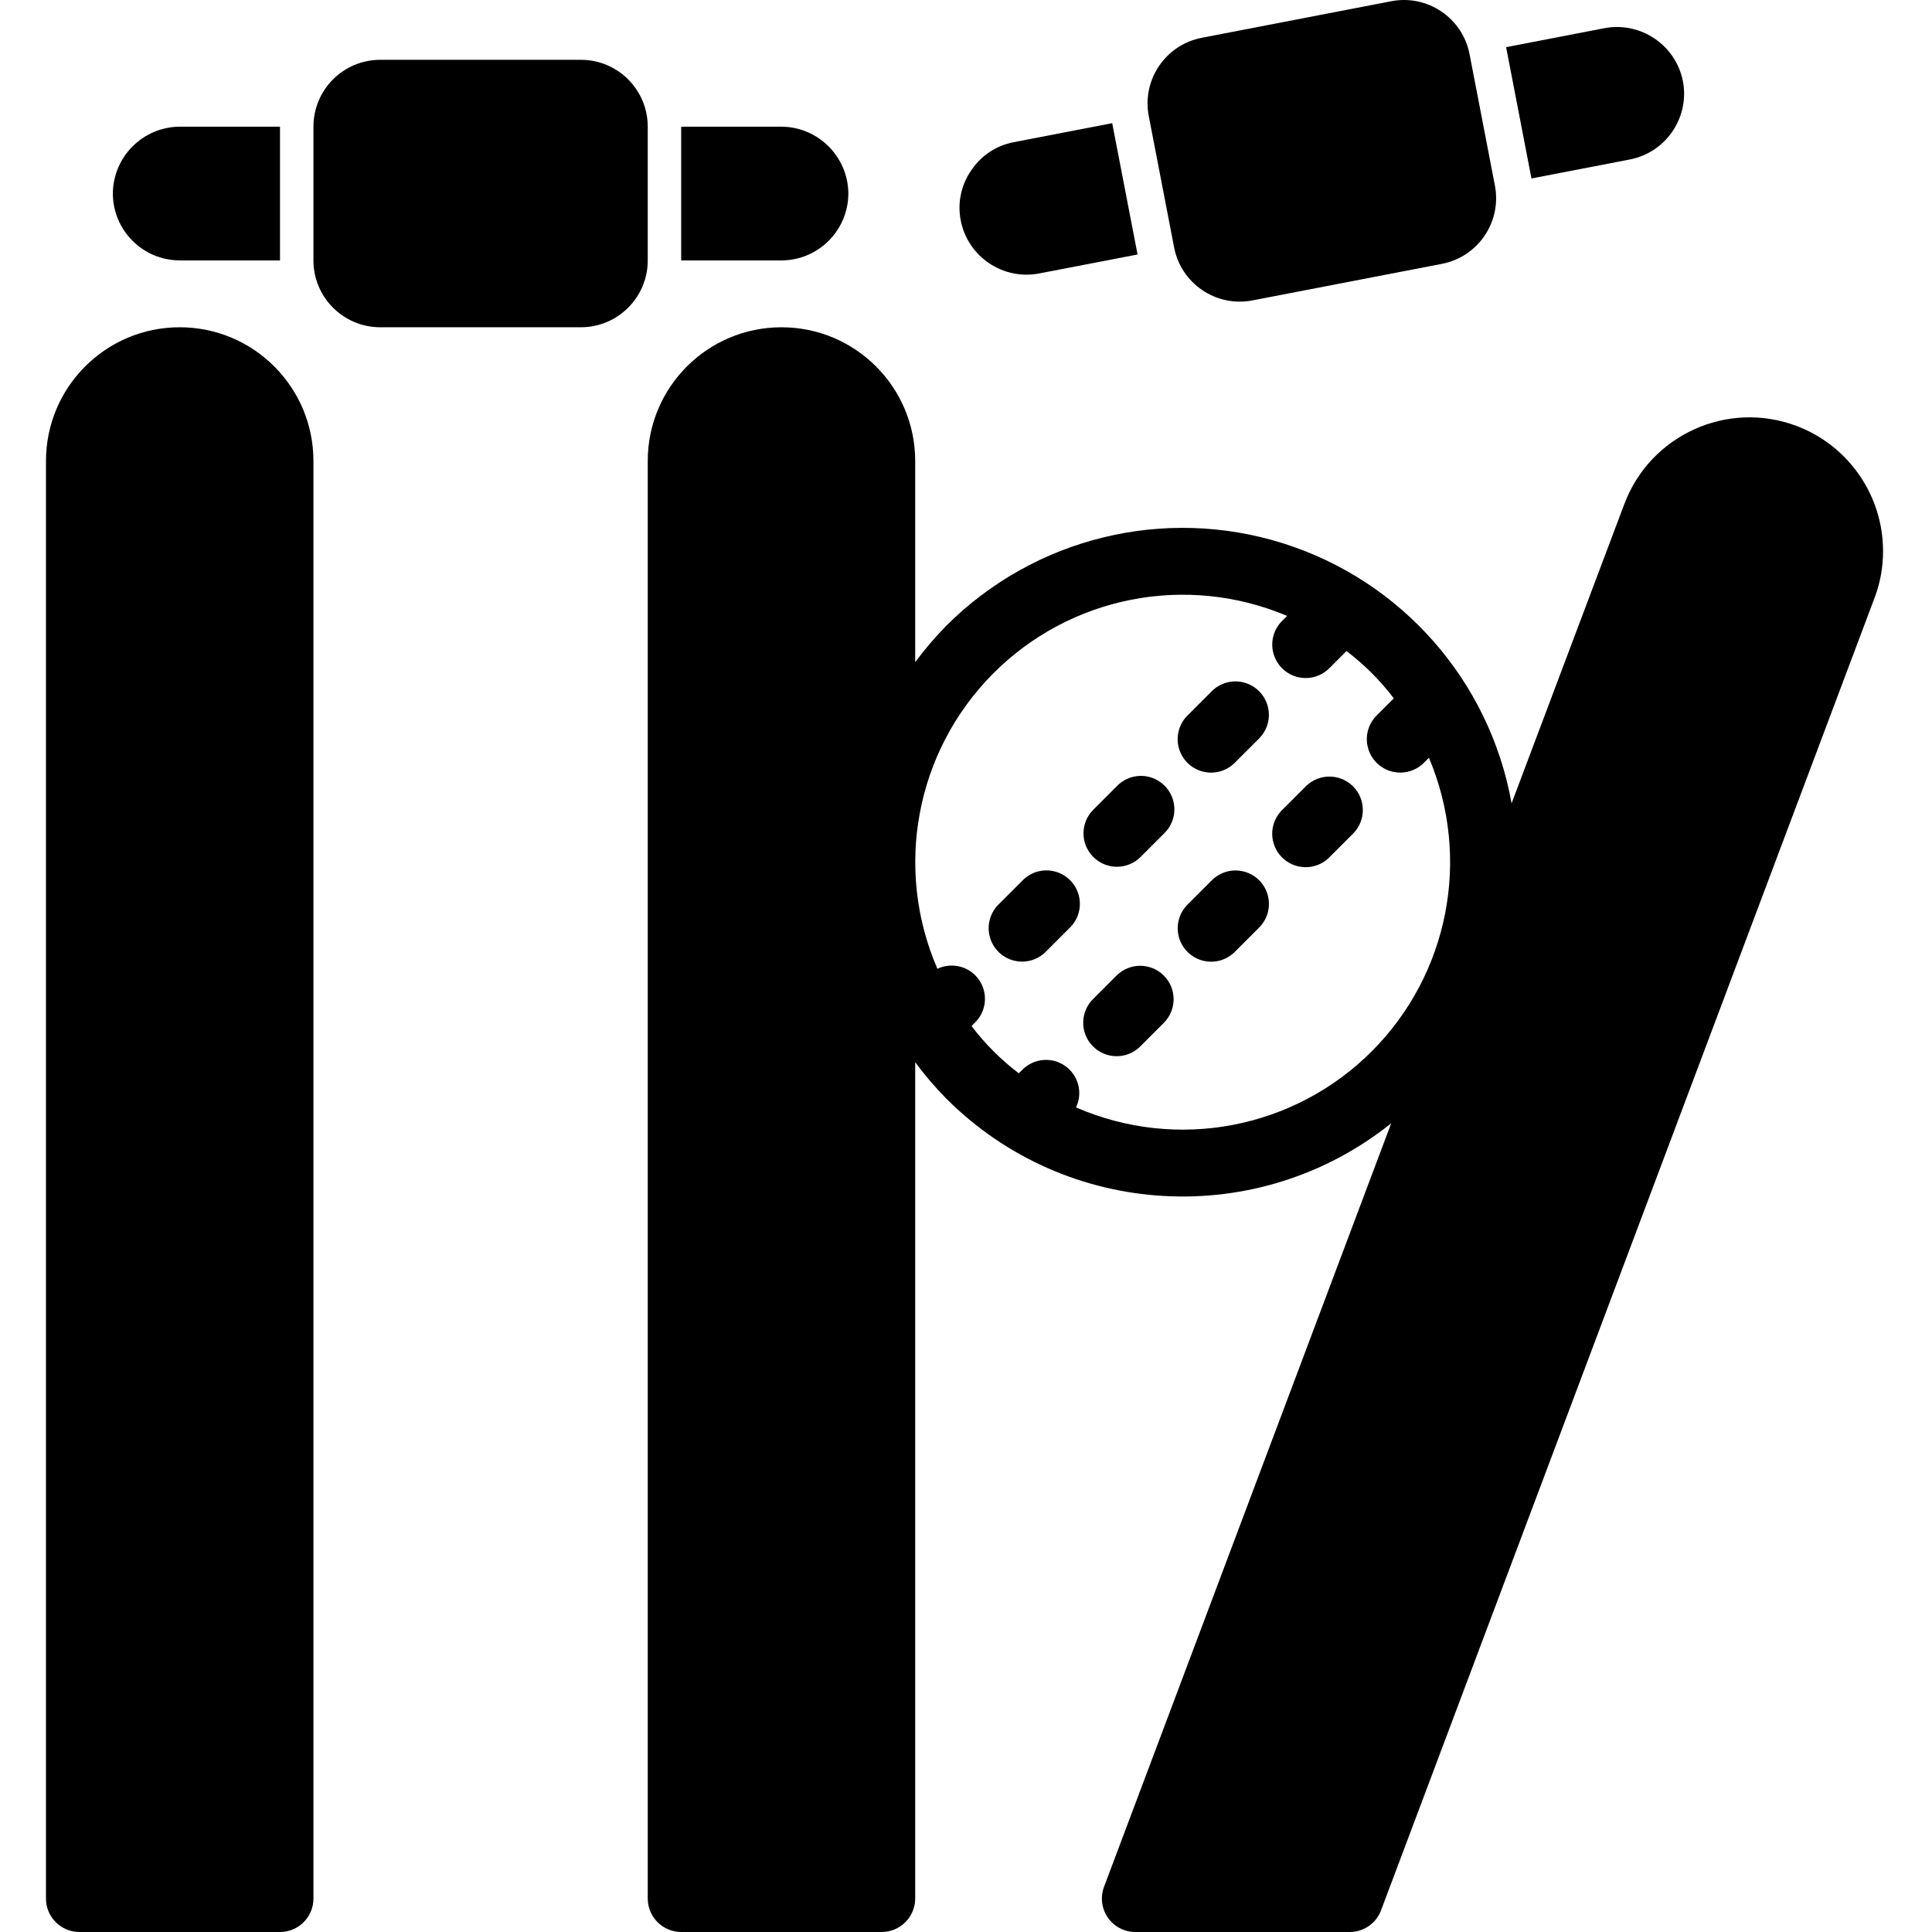 <svg height="510pt" viewBox="-12 0 510 510.14" width="510pt" xmlns="http://www.w3.org/2000/svg"><path d="m70.691 501.312v-379.586c0-19.504-15.809-35.312-35.312-35.312-19.5 0-35.309 15.809-35.309 35.312v379.586c0 4.875 3.953 8.828 8.828 8.828h52.965c4.875 0 8.828-3.953 8.828-8.828zm0 0"/><path d="m88.344 15.793h52.969c9.75 0 17.652 7.906 17.652 17.656v35.312c0 9.75-7.902 17.652-17.652 17.652h-52.969c-9.75 0-17.652-7.902-17.652-17.652v-35.312c0-9.75 7.902-17.656 17.652-17.656zm0 0"/><path d="m17.727 51.105c.027 9.738 7.914 17.625 17.652 17.656h26.484v-35.312h-26.484c-9.719.07-17.582 7.934-17.652 17.656zm0 0"/><path d="m194.277 33.449h-26.484v35.312h26.484c9.738-.031 17.625-7.918 17.656-17.656-.07-9.723-7.934-17.586-17.656-17.656zm0 0"/><path d="m305.25 9.98 50.035-9.656c9.574-1.848 18.832 4.418 20.68 13.992l6.691 34.672c1.848 9.57-4.418 18.832-13.992 20.68l-50.031 9.656c-9.574 1.848-18.832-4.418-20.68-13.992l-6.691-34.672c-1.848-9.574 4.414-18.832 13.988-20.68zm0 0"/><path d="m244.367 45.016c-2.672 3.844-3.664 8.613-2.754 13.207 1.875 9.555 11.113 15.809 20.68 13.988l26.004-5.016-6.691-34.672-26.004 5.02c-4.602.863-8.656 3.559-11.234 7.473zm0 0"/><path d="m418.312 42.105c9.555-1.875 15.805-11.113 13.988-20.68-1.91-9.535-11.121-15.766-20.68-13.992l-26.004 5.02 6.691 34.668zm0 0"/><path d="m307.824 182.586-6.242 6.242c-2.293 2.219-3.215 5.5-2.406 8.586.809 3.086 3.219 5.496 6.305 6.305 3.086.809 6.367-.113 8.586-2.406l6.242-6.242c2.277-2.219 3.184-5.492 2.371-8.57-.809-3.074-3.211-5.477-6.285-6.285-3.078-.812-6.352.094-8.57 2.371zm0 0"/><path d="m257.891 232.523-6.242 6.242c-2.277 2.219-3.184 5.492-2.375 8.566.809 3.078 3.211 5.48 6.289 6.289 3.074.812 6.348-.098 8.566-2.375l6.242-6.242c2.297-2.215 3.215-5.496 2.406-8.582-.805-3.086-3.219-5.496-6.305-6.305-3.086-.809-6.367.113-8.582 2.406zm0 0"/><path d="m282.855 228.867c2.34.004 4.586-.926 6.238-2.586l6.242-6.242c2.289-2.215 3.203-5.496 2.395-8.578-.809-3.078-3.219-5.484-6.297-6.297-3.082-.809-6.359.105-8.578 2.395l-6.242 6.242c-2.523 2.523-3.281 6.32-1.914 9.617 1.367 3.301 4.586 5.449 8.156 5.449zm0 0"/><path d="m282.859 257.492-6.242 6.242c-2.277 2.223-3.184 5.496-2.375 8.57.812 3.074 3.211 5.477 6.289 6.289 3.074.809 6.348-.098 8.57-2.375l6.238-6.242c3.348-3.465 3.297-8.969-.105-12.375-3.406-3.406-8.91-3.453-12.375-.109zm0 0"/><path d="m307.824 232.527-6.242 6.242c-2.285 2.219-3.199 5.496-2.391 8.578.809 3.082 3.215 5.488 6.297 6.297 3.082.809 6.359-.105 8.578-2.391l6.242-6.242c2.285-2.219 3.199-5.5 2.391-8.578-.809-3.082-3.215-5.488-6.297-6.297-3.082-.809-6.359.105-8.578 2.391zm0 0"/><path d="m332.793 207.559-6.238 6.242c-2.297 2.215-3.219 5.496-2.41 8.582.809 3.086 3.219 5.5 6.305 6.305 3.086.809 6.371-.109 8.586-2.406l6.242-6.242c3.371-3.457 3.336-8.988-.078-12.402-3.418-3.418-8.945-3.453-12.406-.078zm0 0"/><path d="m462.281 112.457c-18.258-6.848-38.609 2.398-45.461 20.656l-29.762 79.012c-5.773-32.363-29.059-58.836-60.422-68.688s-65.605-1.449-88.848 21.801c-2.957 3.004-5.699 6.211-8.203 9.602v-53.113c0-19.504-15.809-35.312-35.309-35.312-19.504 0-35.312 15.809-35.312 35.312v379.586c.016 4.867 3.961 8.812 8.828 8.828h52.965c4.871-.016 8.816-3.961 8.828-8.828v-220.84c2.504 3.391 5.246 6.598 8.203 9.602 31.777 31.805 82.387 34.613 117.488 6.527l-75.828 201.602c-1.02 2.711-.645 5.75 1.004 8.133 1.648 2.383 4.363 3.805 7.258 3.805h56.613c3.68 0 6.969-2.281 8.266-5.723l130.262-346.41c1.535-4 2.312-8.25 2.293-12.535-.02-14.688-9.121-27.832-22.863-33.016zm-112.137 165.137c-20.508 20.52-51.488 26.398-78.09 14.816 1.844-3.867.625-8.496-2.879-10.957-3.508-2.461-8.273-2.035-11.285 1.008l-.945.945c-4.715-3.57-8.918-7.773-12.484-12.488l.941-.941c3.043-3.012 3.473-7.781 1.012-11.285-2.461-3.508-7.094-4.723-10.961-2.883-11.512-26.496-5.727-57.336 14.609-77.855 20.336-20.523 51.117-26.59 77.719-15.324l-1.234 1.238c-2.285 2.219-3.203 5.496-2.391 8.578.809 3.078 3.215 5.488 6.293 6.297 3.082.809 6.359-.105 8.578-2.395l4.438-4.438c4.719 3.57 8.922 7.773 12.488 12.488l-4.438 4.438c-2.285 2.219-3.199 5.496-2.391 8.578.809 3.082 3.215 5.488 6.297 6.297 3.082.809 6.359-.105 8.578-2.391l1.234-1.238c11.219 26.5 5.25 57.156-15.094 77.508zm0 0"/></svg>